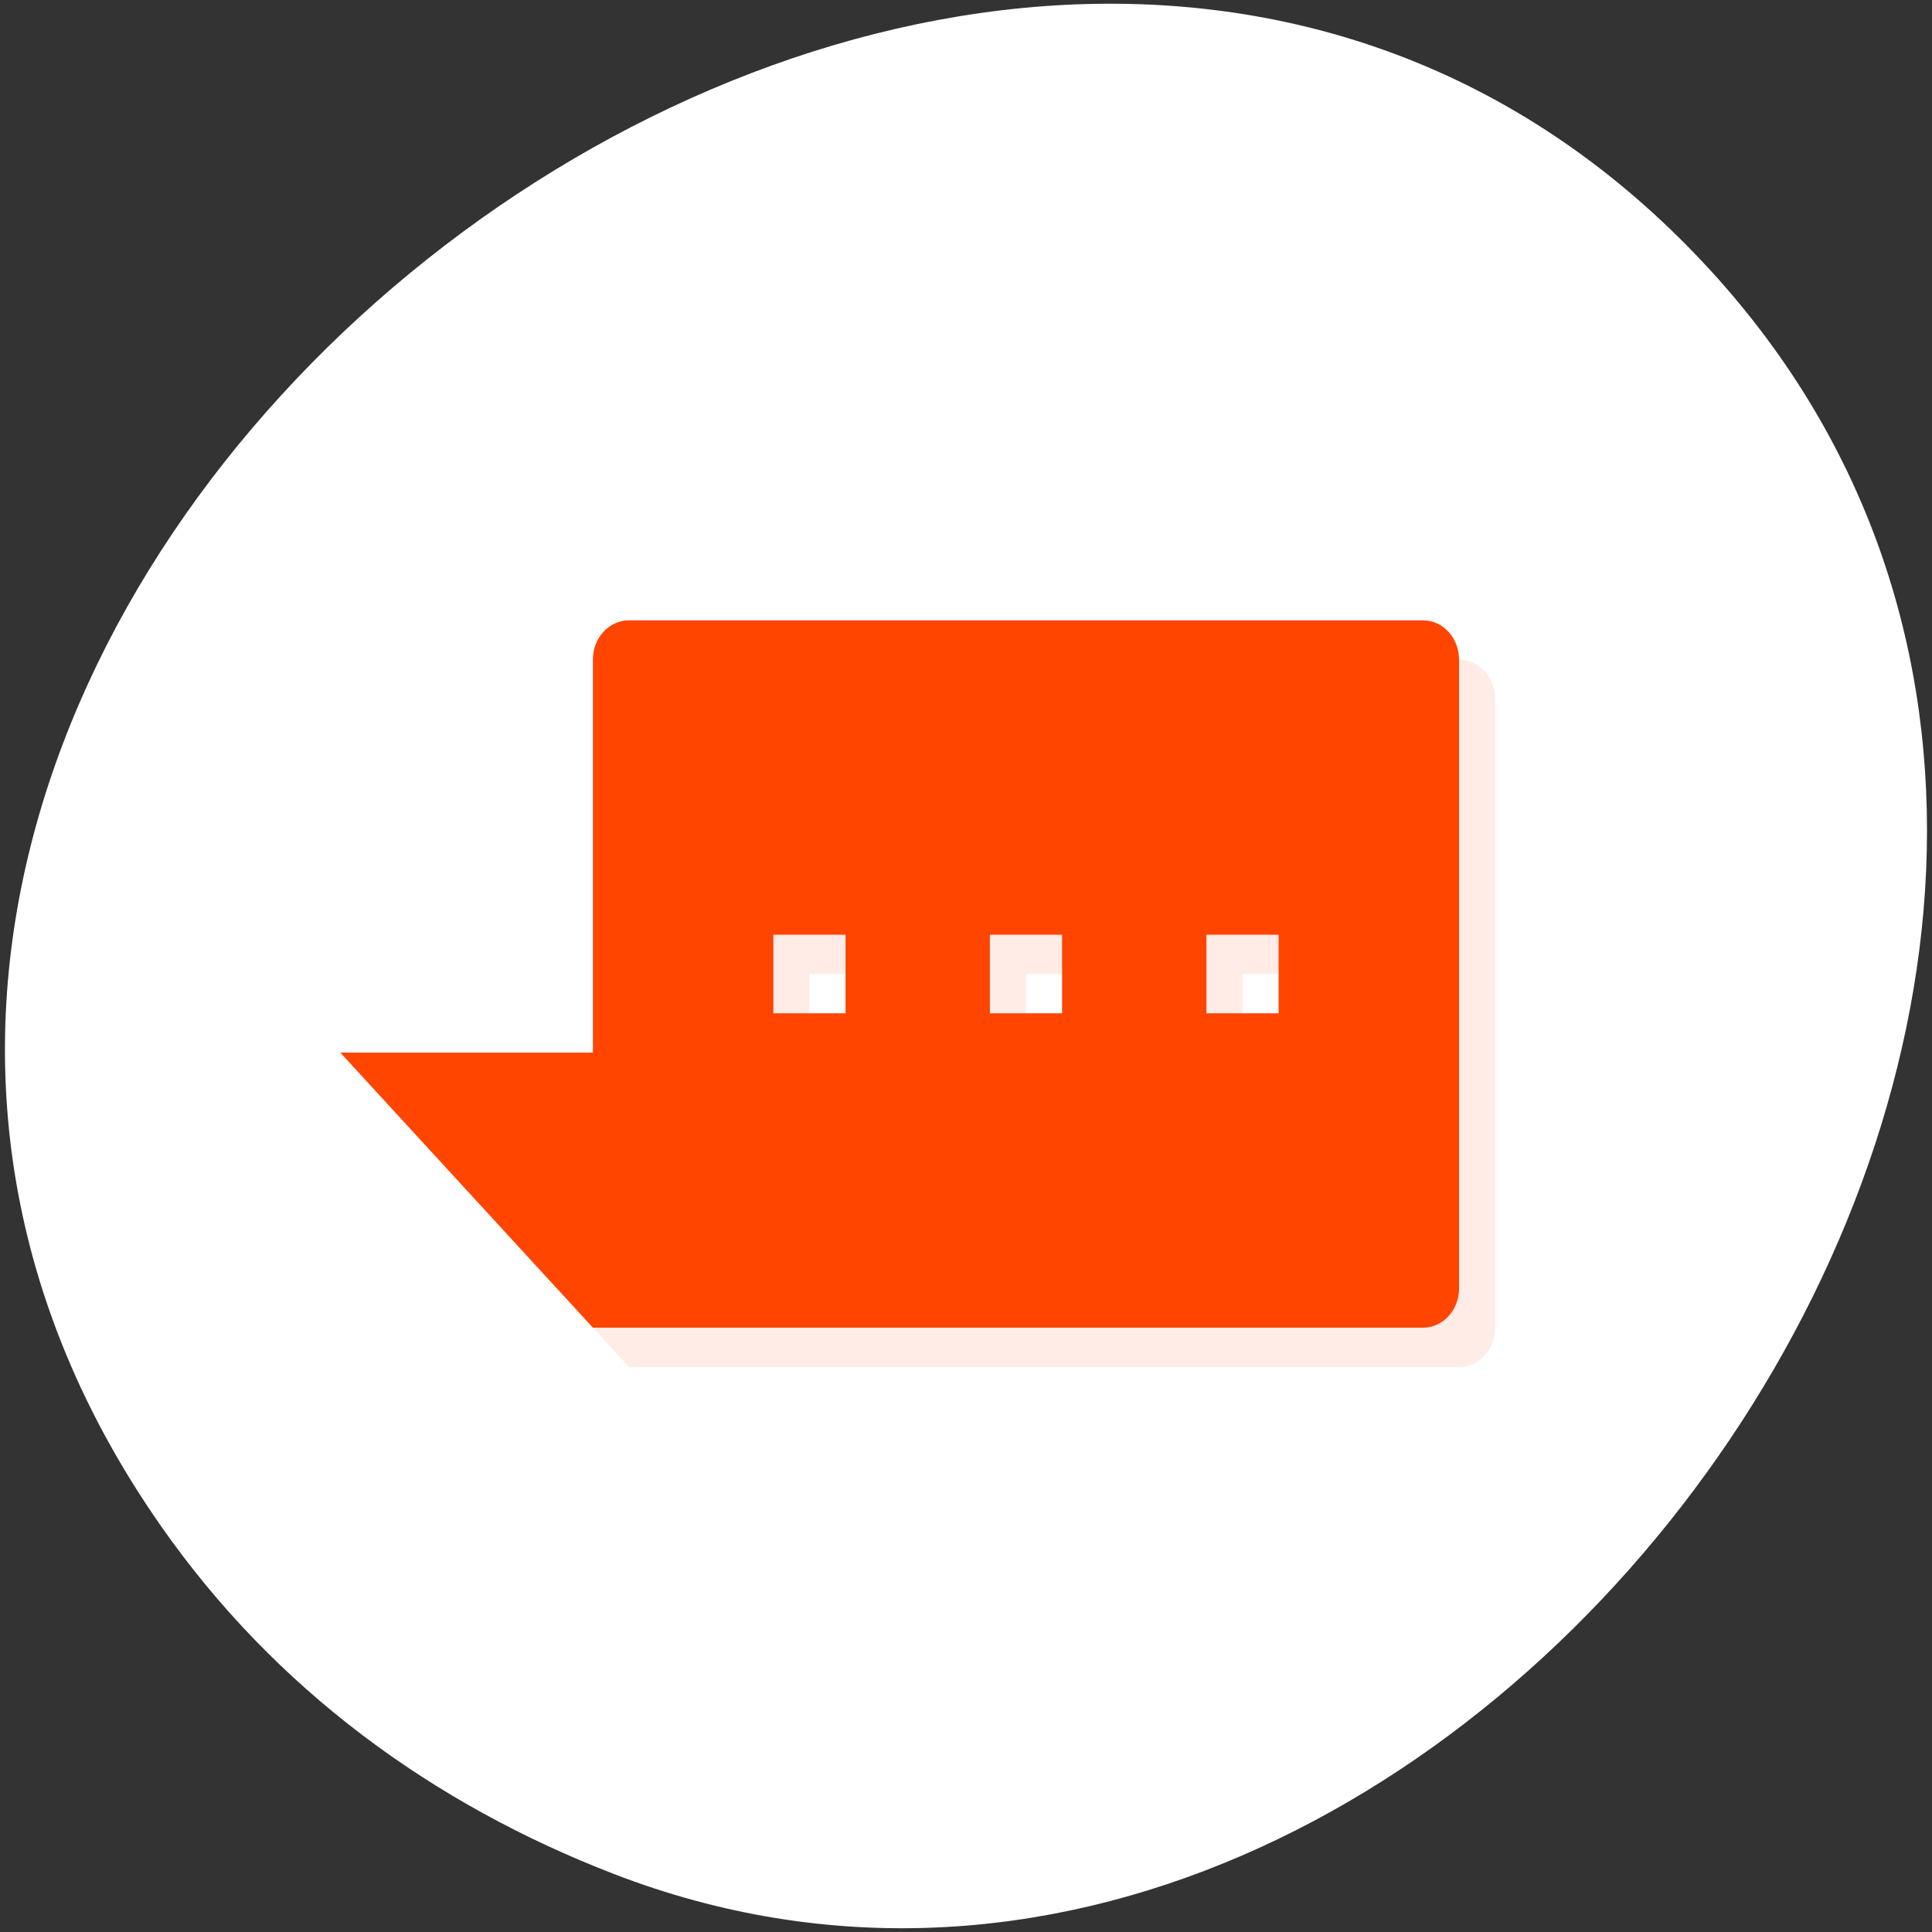 <svg xmlns="http://www.w3.org/2000/svg" viewBox="0 0 256 256"><rect x="0" y="0" width="256" height="256" fill="#333333" stroke="none"/><g transform="translate(0 -796.36)"><path d="m -461.56 1509.46 c -118.52 -82.81 -267.18 103.69 -170.61 201.24 90.99 91.91 260.92 -26.87 216.73 -141.24 -9.219 -23.862 -24.363 -44.801 -46.12 -60 z" transform="matrix(0 1 1 0 -1488.15 1460.1)" style="fill:#fff;color:#000"/><g transform="matrix(4.782 0 0 5.207 21.18 -4429.25)" style="fill:#ff4500"><path d="m 14 1020.36 c -0.554 0 -1 0.446 -1 1 v 10 h -7 l 7 7 h 1 h 22 c 0.554 0 1 -0.446 1 -1 v -16 c 0 -0.554 -0.446 -1 -1 -1 h -22 z m 4 8 h 2 v 2 h -2 v -2 z m 6 0 h 2 v 2 h -2 v -2 z m 6 0 h 2 v 2 h -2 v -2 z" style="opacity:0.1"/><g transform="translate(0 1004.36)"><path d="m 5,26 7,7 1,0 0,-7 z"/><path d="m 13 15 c -0.554 0 -1 0.446 -1 1 v 16 c 0 0.554 0.446 1 1 1 h 22 c 0.554 0 1 -0.446 1 -1 v -16 c 0 -0.554 -0.446 -1 -1 -1 h -22 z m 4 8 h 2 v 2 h -2 v -2 z m 6 0 h 2 v 2 h -2 v -2 z m 6 0 h 2 v 2 h -2 v -2 z"/></g></g></g></svg>